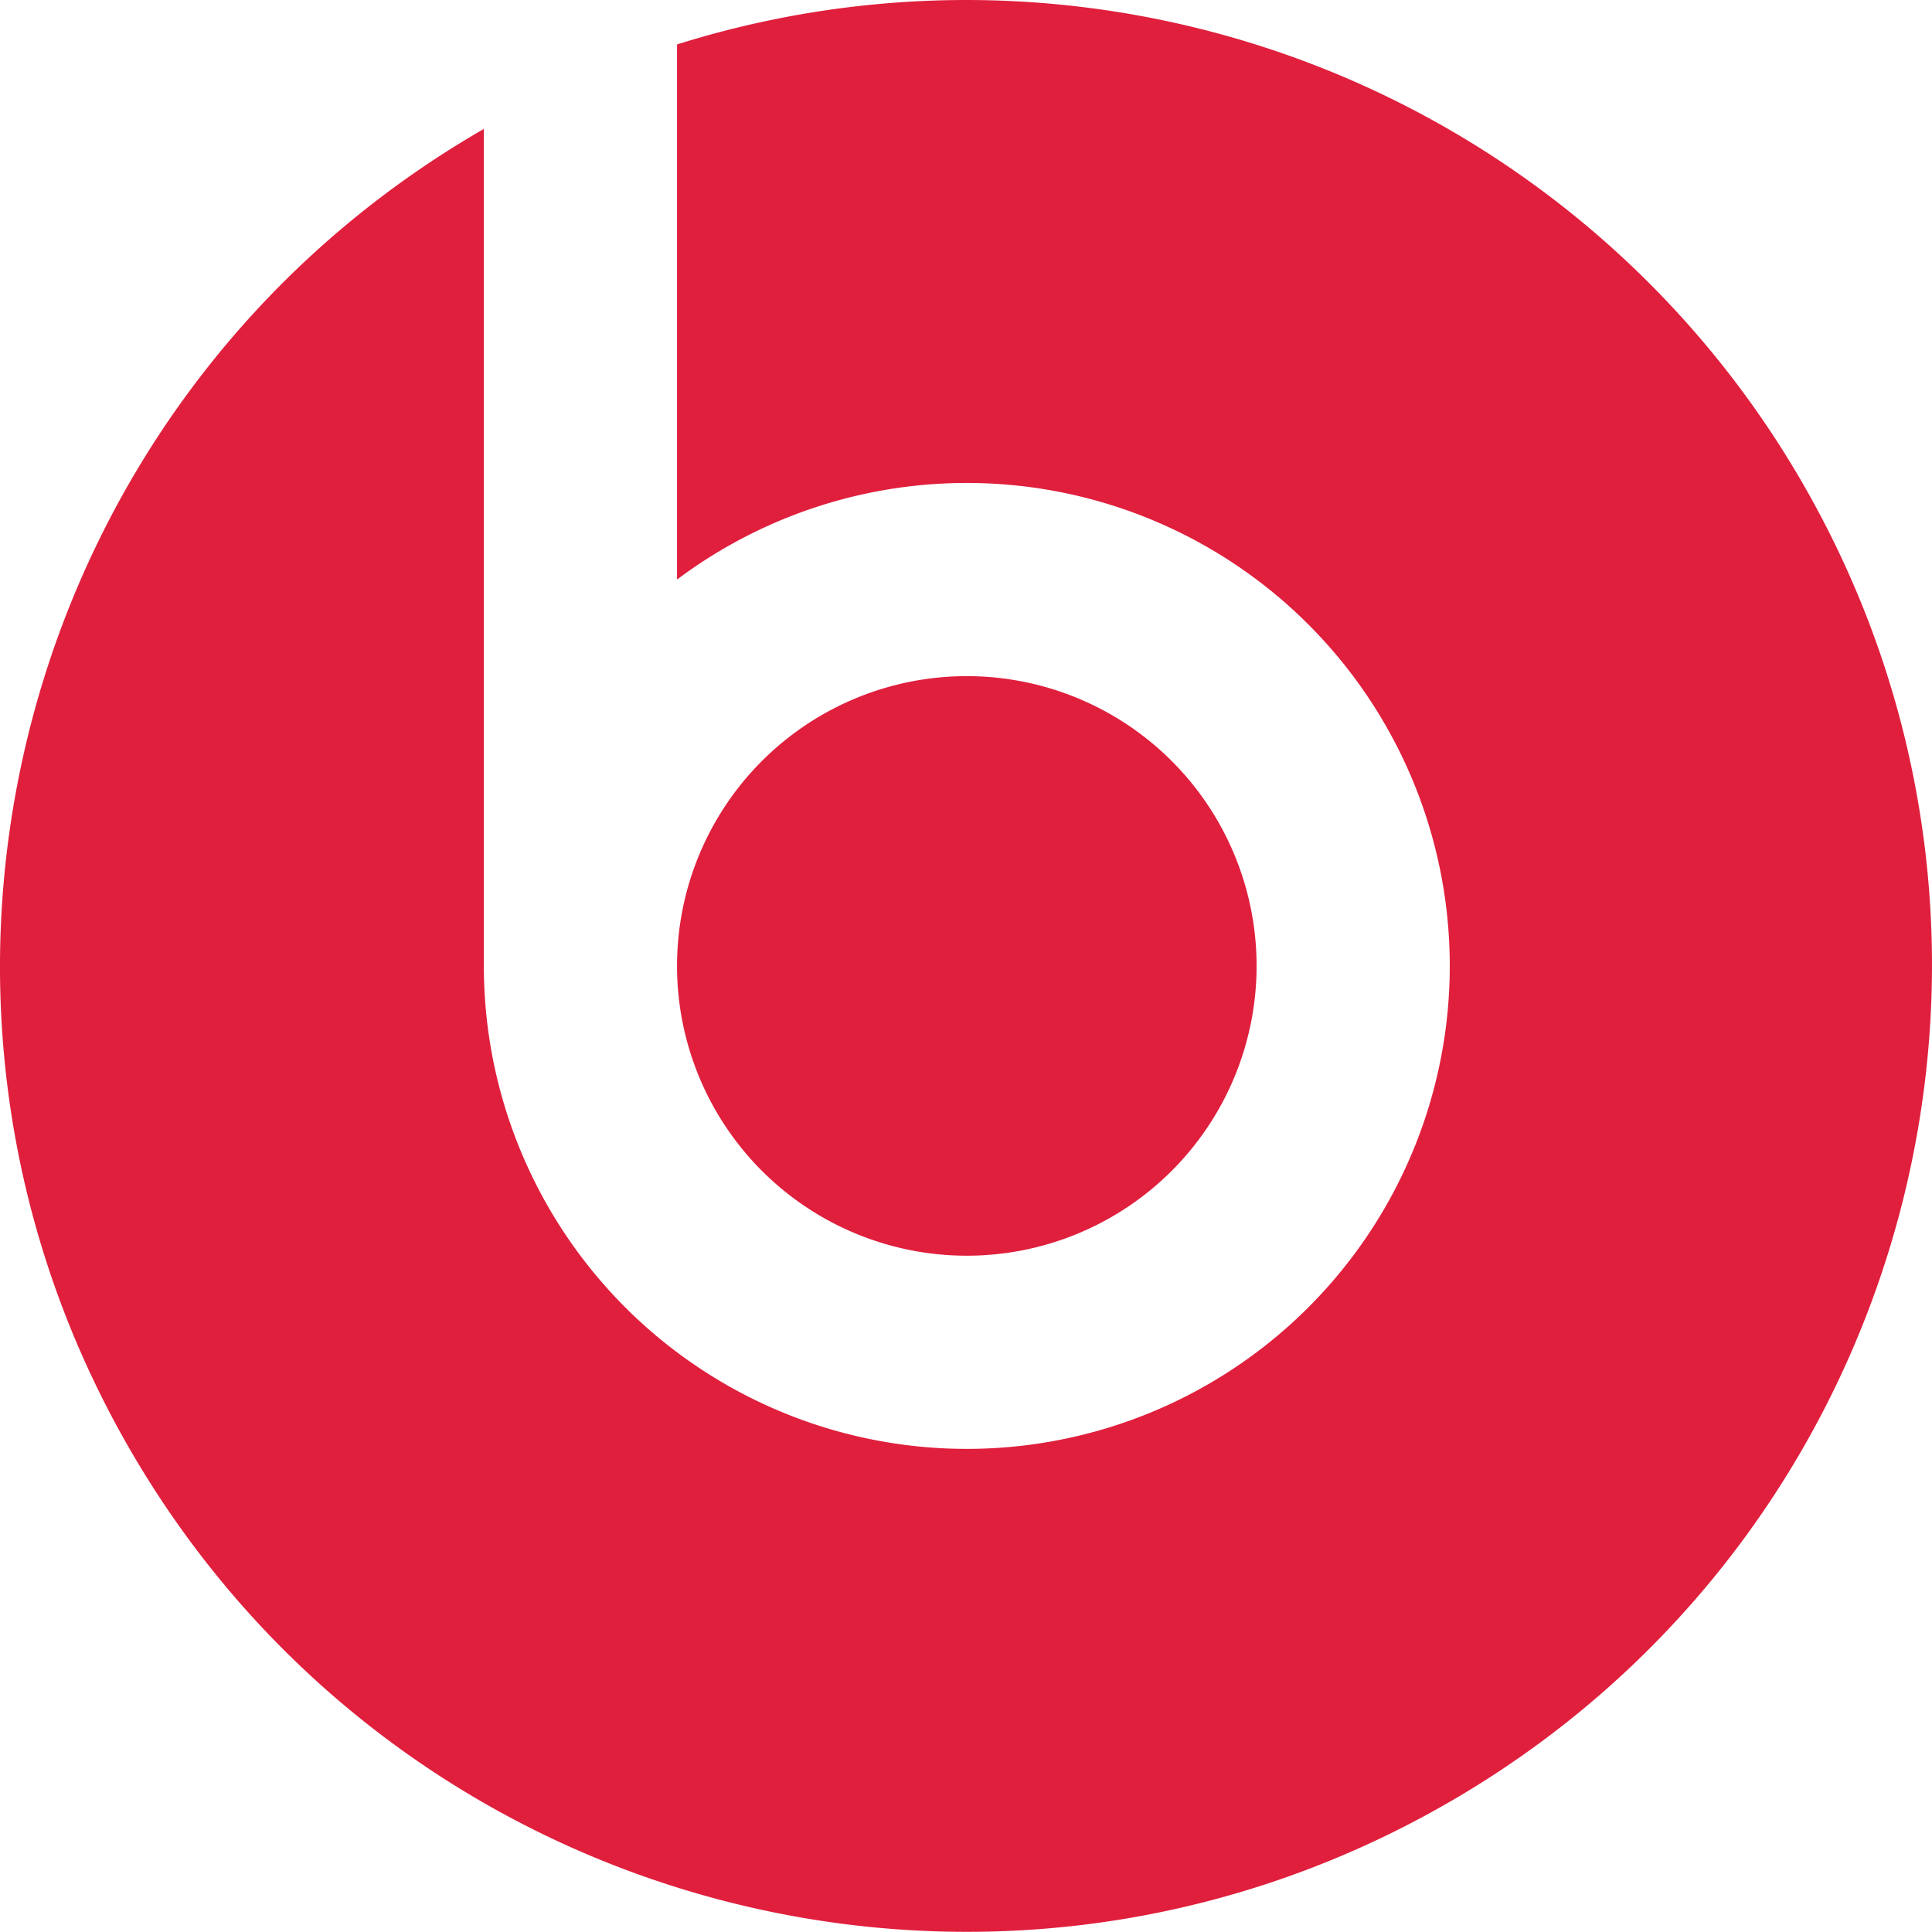 <svg xmlns="http://www.w3.org/2000/svg" viewBox="0 0 500.04 500"><defs><style>.cls-1{fill:#e01f3d;}</style></defs><g id="Layer_2" data-name="Layer 2"><g id="Layer_1-2" data-name="Layer 1"><path class="cls-1" d="M250.23,325a75,75,0,1,0-75-75h0A75,75,0,0,0,250.23,325Zm0-325a250.06,250.06,0,0,0-75,11.5V150a125,125,0,1,1-50,100V33.37C5.61,102.29-35.5,255.13,33.41,374.76S255.18,535.5,374.8,466.59,535.54,244.82,466.63,125.2A250,250,0,0,0,250.23,0Z"/></g></g></svg>